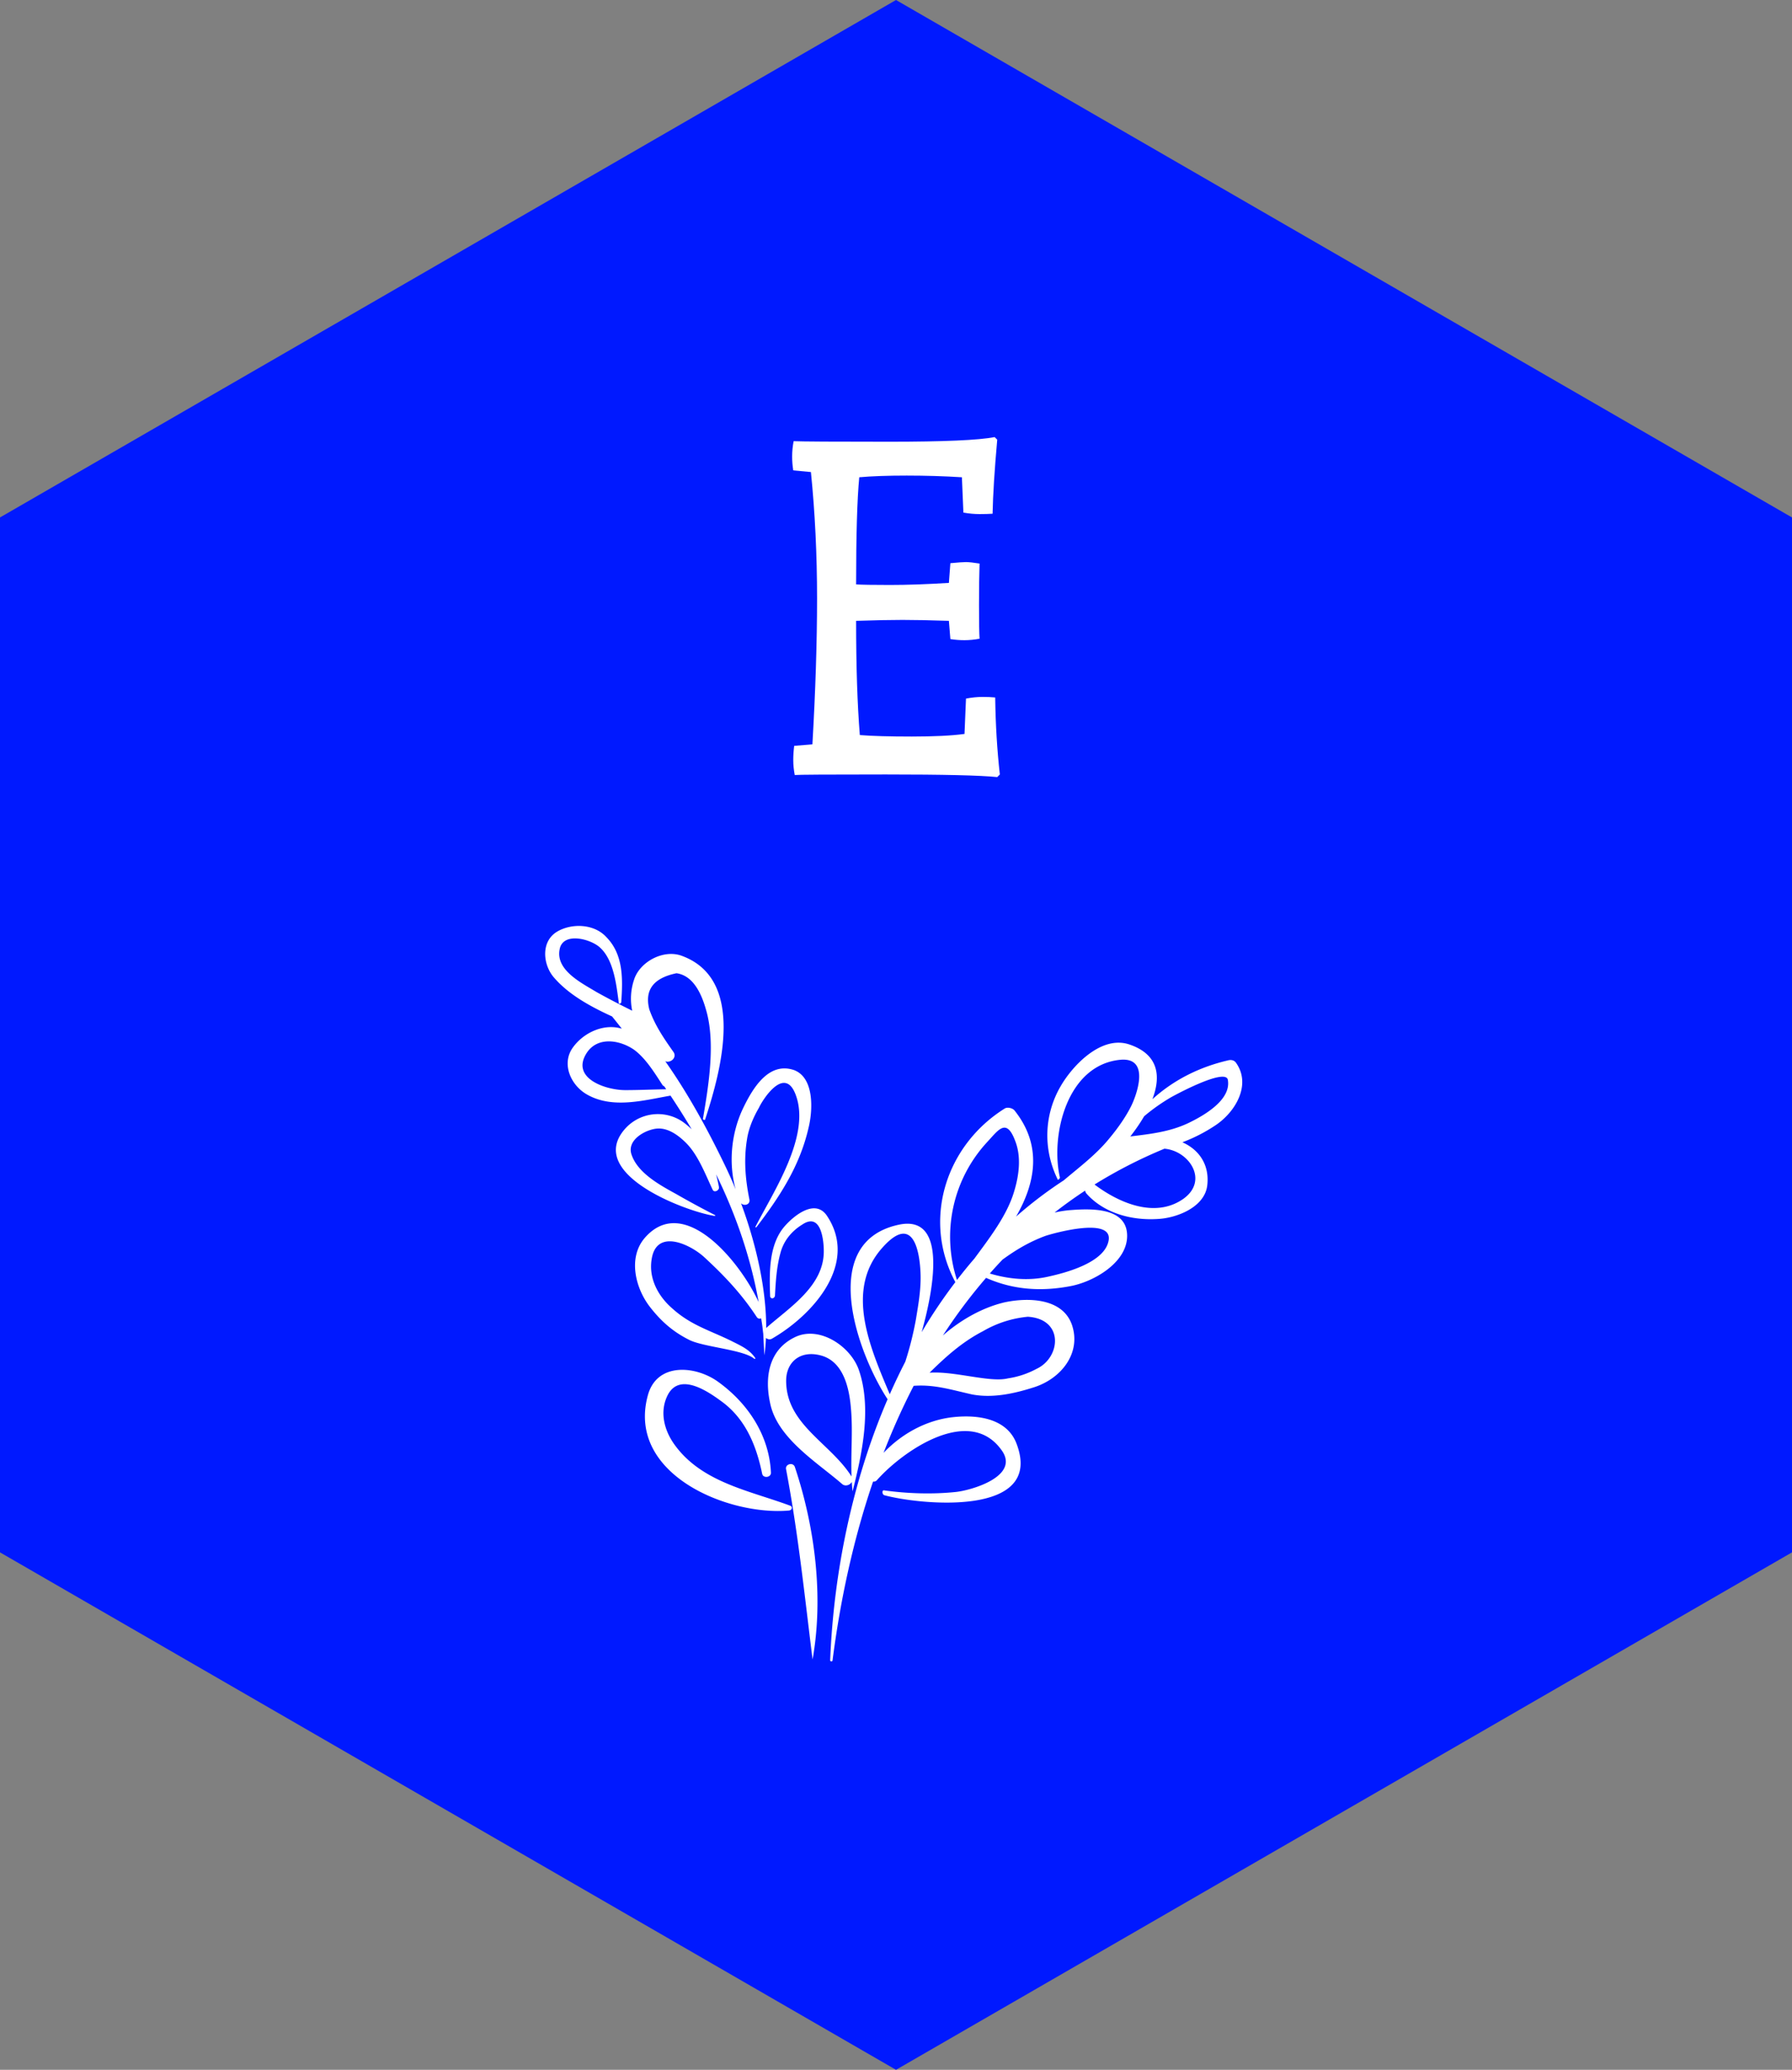 <?xml version="1.0" standalone="no"?>
<svg xmlns="http://www.w3.org/2000/svg" viewBox="0 0 96.375 111.284" width="96.375" height="111.284"><rect x="0" y="0" width="96.375" height="111.284" fill="#808080" stroke="none"/><polygon fill="#0019ff" points="96.375,27.821 96.375,83.463 48.188,111.284 0,83.463 0,27.821 48.188,0"></polygon><path fill="white" fill-rule="nonzero" d="M8.43 7.84L8.51 6.78Q9.13 6.72 9.35 6.72Q9.58 6.72 10.08 6.80L10.08 6.80Q10.05 7.67 10.05 9.04Q10.05 10.42 10.08 10.84L10.08 10.84Q9.66 10.92 9.27 10.92Q8.88 10.92 8.51 10.86L8.51 10.86L8.43 9.88Q6.92 9.83 5.94 9.83Q4.96 9.83 3.44 9.88L3.44 9.88Q3.44 13.55 3.64 16.02L3.64 16.02Q4.62 16.10 6.43 16.10Q8.23 16.10 9.27 15.96L9.27 15.96L9.35 14.06Q9.83 13.97 10.23 13.97Q10.64 13.97 10.92 14.00L10.92 14.00Q10.95 16.18 11.17 18.14L11.17 18.14L11.03 18.28Q9.66 18.14 5.03 18.14Q0.39 18.14 0.14 18.17L0.14 18.17Q0.06 17.75 0.06 17.37Q0.06 17.00 0.11 16.60L0.11 16.60L1.09 16.52Q1.34 12.18 1.34 8.67Q1.34 5.15 1.01 1.88L1.01 1.88L0.06 1.79Q0 1.43 0 1.04Q0 0.64 0.08 0.22L0.08 0.22Q0.78 0.25 5.21 0.25Q9.63 0.25 10.89 0L10.89 0L11.03 0.14Q10.81 2.60 10.78 4.12L10.78 4.12Q10.50 4.14 10.08 4.14Q9.66 4.14 9.21 4.06L9.21 4.06L9.13 2.16Q7.70 2.07 6.16 2.07Q4.62 2.07 3.61 2.16L3.61 2.16Q3.44 3.92 3.44 7.92L3.44 7.92Q3.89 7.95 5.26 7.95Q6.64 7.95 8.43 7.84L8.43 7.84Z" transform="translate(42.602, 23.5)"></path><g fill="white" color="white" transform="translate(29.32 49.784) scale(0.755)"><svg width="50.0" height="53.0" x="0.0" y="0.0" viewBox="0 0 50 53"><path fill="currentColor" fill-rule="evenodd" d="M5.796 11.69c-1.373.039-4.05-.808-2.824-2.667.787-1.178 2.367-.896 3.363-.205.813.598 1.443 1.617 1.998 2.473a.3.3 0 0 0 .148.13l.141.21c-.935.011-1.9.059-2.826.06m30.925-.283c.856-1.482 2.908-3.649 4.904-2.964 2.041.694 2.268 2.216 1.629 3.895 1.48-1.342 3.29-2.274 5.36-2.76.244-.069.47-.025.604.176 1.091 1.55-.04 3.477-1.444 4.423-.72.485-1.53.907-2.384 1.227 1.238.548 1.96 1.668 1.765 3.126-.228 1.539-2.223 2.28-3.535 2.337-1.824.114-3.82-.399-5.074-1.824a.414.414 0 0 1-.084-.196 33.003 33.003 0 0 0-2.178 1.562 8.213 8.213 0 0 1 1.008-.165c1.425-.113 4.162-.285 4.162 1.825 0 1.939-2.452 3.307-4.105 3.592-2.095.39-4.063.232-5.943-.602a37.852 37.852 0 0 0-3.077 4.104c1.289-1.13 2.844-1.997 4.401-2.362 1.597-.341 4.106-.341 4.79 1.597.684 1.996-.741 3.82-2.68 4.447-1.425.457-2.965.798-4.447.513-1.513-.341-2.693-.72-4.145-.61a48.28 48.28 0 0 0-2.144 4.774c1.253-1.322 2.925-2.258 4.727-2.516 1.71-.227 3.99-.057 4.732 1.825 2.053 5.302-6.899 4.39-9.407 3.706-.172-.057-.172-.4 0-.342 1.653.228 3.42.285 5.074.114 1.14-.114 4.675-1.14 3.25-3.022-2.338-3.193-7.07.172-8.838 2.167a.308.308 0 0 1-.286.113c-1.39 4.077-2.325 8.378-2.884 12.72 0 .115-.171.115-.171 0 .252-6.234 1.567-12.726 4.09-18.584-2.106-3.21-5.05-11.192.813-12.432 3.286-.687 2.628 4.024 1.614 7.656a36.965 36.965 0 0 1 2.4-3.564c-2.363-4.412-.706-9.716 3.512-12.36.171-.113.514-.056.685.114 2.022 2.511 1.51 5.194.127 7.58a29.494 29.494 0 0 1 3.4-2.584c1.147-.97 2.332-1.856 3.257-3 .57-.684 1.14-1.482 1.54-2.28.342-.684 1.425-3.478-.741-3.307-3.82.342-5.018 5.36-4.334 8.381 0 .114-.17.228-.17.114-1.027-2.11-.97-4.561.227-6.614zm-19.556 27.31c-.114-.398.513-.57.627-.17 1.426 4.276 2.053 9.236 1.255 13.684-.57-4.562-1.027-9.01-1.882-13.513zm-9.864-5.245c.628-2.451 3.478-2.166 5.075-.969 2.11 1.54 3.592 3.82 3.706 6.442 0 .343-.57.4-.627.058-.4-1.939-1.14-3.82-2.794-5.074-.855-.628-3.136-2.338-3.991-.4-.513 1.14-.171 2.395.513 3.364 1.938 2.737 5.36 3.307 8.267 4.39.171.058.171.286-.057.343-4.333.399-11.574-2.566-10.092-8.154zm10.434-4.162c1.768-.912 4.048.627 4.619 2.338.912 2.68.228 5.93-.457 8.61-.026-.22-.043-.443-.057-.664-.123.22-.453.343-.684.15-1.767-1.54-4.618-3.25-5.131-5.758-.4-1.825-.114-3.764 1.71-4.676zm1.825 1.255c-1.426-.343-2.395.513-2.395 1.824 0 3.124 3.168 4.438 4.657 6.816-.06-1.604.102-3.23-.039-4.82-.114-1.426-.513-3.421-2.223-3.82zm7.184-5.53c0-.628-.114-5.076-2.737-2.11-2.697 3.027-.826 7.167.538 10.425a43.06 43.06 0 0 1 1.107-2.32c.318-.978.563-1.963.75-2.974.17-1.026.342-1.995.342-3.022zm7.64 2.793a7.788 7.788 0 0 0-3.193 1.026c-1.492.77-2.659 1.826-3.81 2.959 1.812-.124 4.285.718 5.577.405a6.214 6.214 0 0 0 2.053-.684c1.71-.798 1.97-3.537-.627-3.706zM.913.369c1.026-.57 2.566-.513 3.42.4C5.589 2.023 5.532 3.79 5.418 5.444c-.057.114-.17.114-.17.057-.172-1.254-.343-3.022-1.312-3.934C3.308.94 1.255.37 1.027 1.68.742 3.163 2.623 4.076 3.65 4.703c.822.457 1.683.905 2.549 1.333a4.226 4.226 0 0 1 .133-2.21C6.73 2.57 8.385 1.658 9.696 2.114c4.618 1.653 2.85 8.153 1.71 11.63 0 .115-.17.058-.17 0 .398-2.337.911-5.416.227-7.754-.285-1.025-.855-2.45-2.11-2.622-1.653.342-2.28 1.197-1.938 2.566.4 1.14 1.026 2.052 1.71 3.022.298.395-.178.832-.57.68 1.69 2.396 3.11 5.033 4.334 7.587.231.485.459 1 .678 1.538-.514-1.867-.32-3.982.52-5.757.683-1.426 1.823-3.364 3.648-2.737 1.483.57 1.311 2.965 1.026 4.105-.627 2.736-2.052 4.904-3.706 7.07-.057.057-.113 0-.057-.057 1.255-2.451 3.935-6.443 2.851-9.351-.798-2.166-2.395.4-2.622.913-.4.684-.742 1.482-.855 2.28-.23 1.426-.115 2.794.17 4.22.099.393-.355.53-.59.304 1.026 2.764 1.797 5.985 1.791 8.879 1.655-1.466 4.158-3 4.102-5.535 0-.455-.115-2.794-1.54-1.824-.741.456-1.311 1.14-1.54 1.996-.284 1.025-.341 2.052-.398 3.079-.057.227-.343.227-.343 0-.057-1.654-.114-3.764 1.14-5.075.685-.742 2.11-1.825 2.91-.627 2.28 3.421-1.028 7.07-3.878 8.723-.162.116-.34.078-.47-.027-.021.42-.054.834-.113 1.234l-.081-1.565c0 .057-.037-.31-.06-.488-.024-.195-.059-.385-.086-.578-.107.054-.246.025-.33-.115-1.084-1.653-2.338-2.965-3.764-4.276-1.026-.912-3.364-1.996-3.706.17-.228 1.369.456 2.624 1.426 3.479 1.368 1.254 2.736 1.596 4.333 2.394.684.342 1.204.585 1.598 1.144.059.077.006.115-.053.082-.753-.647-3.598-.827-4.624-1.34-1.14-.57-1.996-1.31-2.794-2.338-1.026-1.31-1.596-3.478-.399-4.903 2.768-3.238 6.778 1.608 8.134 4.548-.583-3.244-1.638-6.248-3.03-9.098.075.295.143.594.199.9.056.229-.343.458-.457.172-.513-1.083-1.026-2.452-1.881-3.307-.513-.513-1.255-1.083-2.053-1.026-.798.057-2.223.799-1.824 1.881.456 1.312 2.052 2.167 3.193 2.794a62.838 62.838 0 0 0 2.737 1.482c.062.033.014.07-.058.058-2.11-.343-9.18-3.022-6.328-6.215a3.132 3.132 0 0 1 4.048-.513c.253.175.476.366.684.564a54.224 54.224 0 0 0-1.509-2.396c-1.911.33-4.185.983-6.029-.128-1.108-.68-1.733-2.158-.94-3.28.765-1.082 2.216-1.75 3.5-1.36-.228-.291-.46-.581-.693-.871-1.54-.704-3.087-1.55-4.138-2.77C-.17 2.765-.342 1.055.913.37zm32.559 14.917c-.628-1.654-1.198-.742-1.996.113a9.937 9.937 0 0 0-2.143 9.813c.4-.519.812-1.03 1.241-1.523 1.07-1.459 2.338-3.08 2.84-4.811.343-1.14.514-2.452.058-3.592zm6.67 7.07c.229-1.654-3.99-.457-4.504-.286-1.166.432-2.104.996-3.06 1.69-.31.324-.611.654-.906.99 1.323.398 2.764.538 4.137.228 1.312-.285 4.105-1.027 4.333-2.623zm3.97-6.493a34.088 34.088 0 0 0-4.98 2.55c1.711 1.29 4.288 2.436 6.313 1.03 1.847-1.304.433-3.431-1.333-3.58zm4.519-4.887c-.116-.894-3.618.98-4.075 1.238-.683.404-1.307.844-1.892 1.34-.283.484-.617.967-.982 1.436 1.44-.177 2.817-.327 4.145-.959 1.027-.497 3.046-1.613 2.804-3.055z"></path></svg></g></svg>